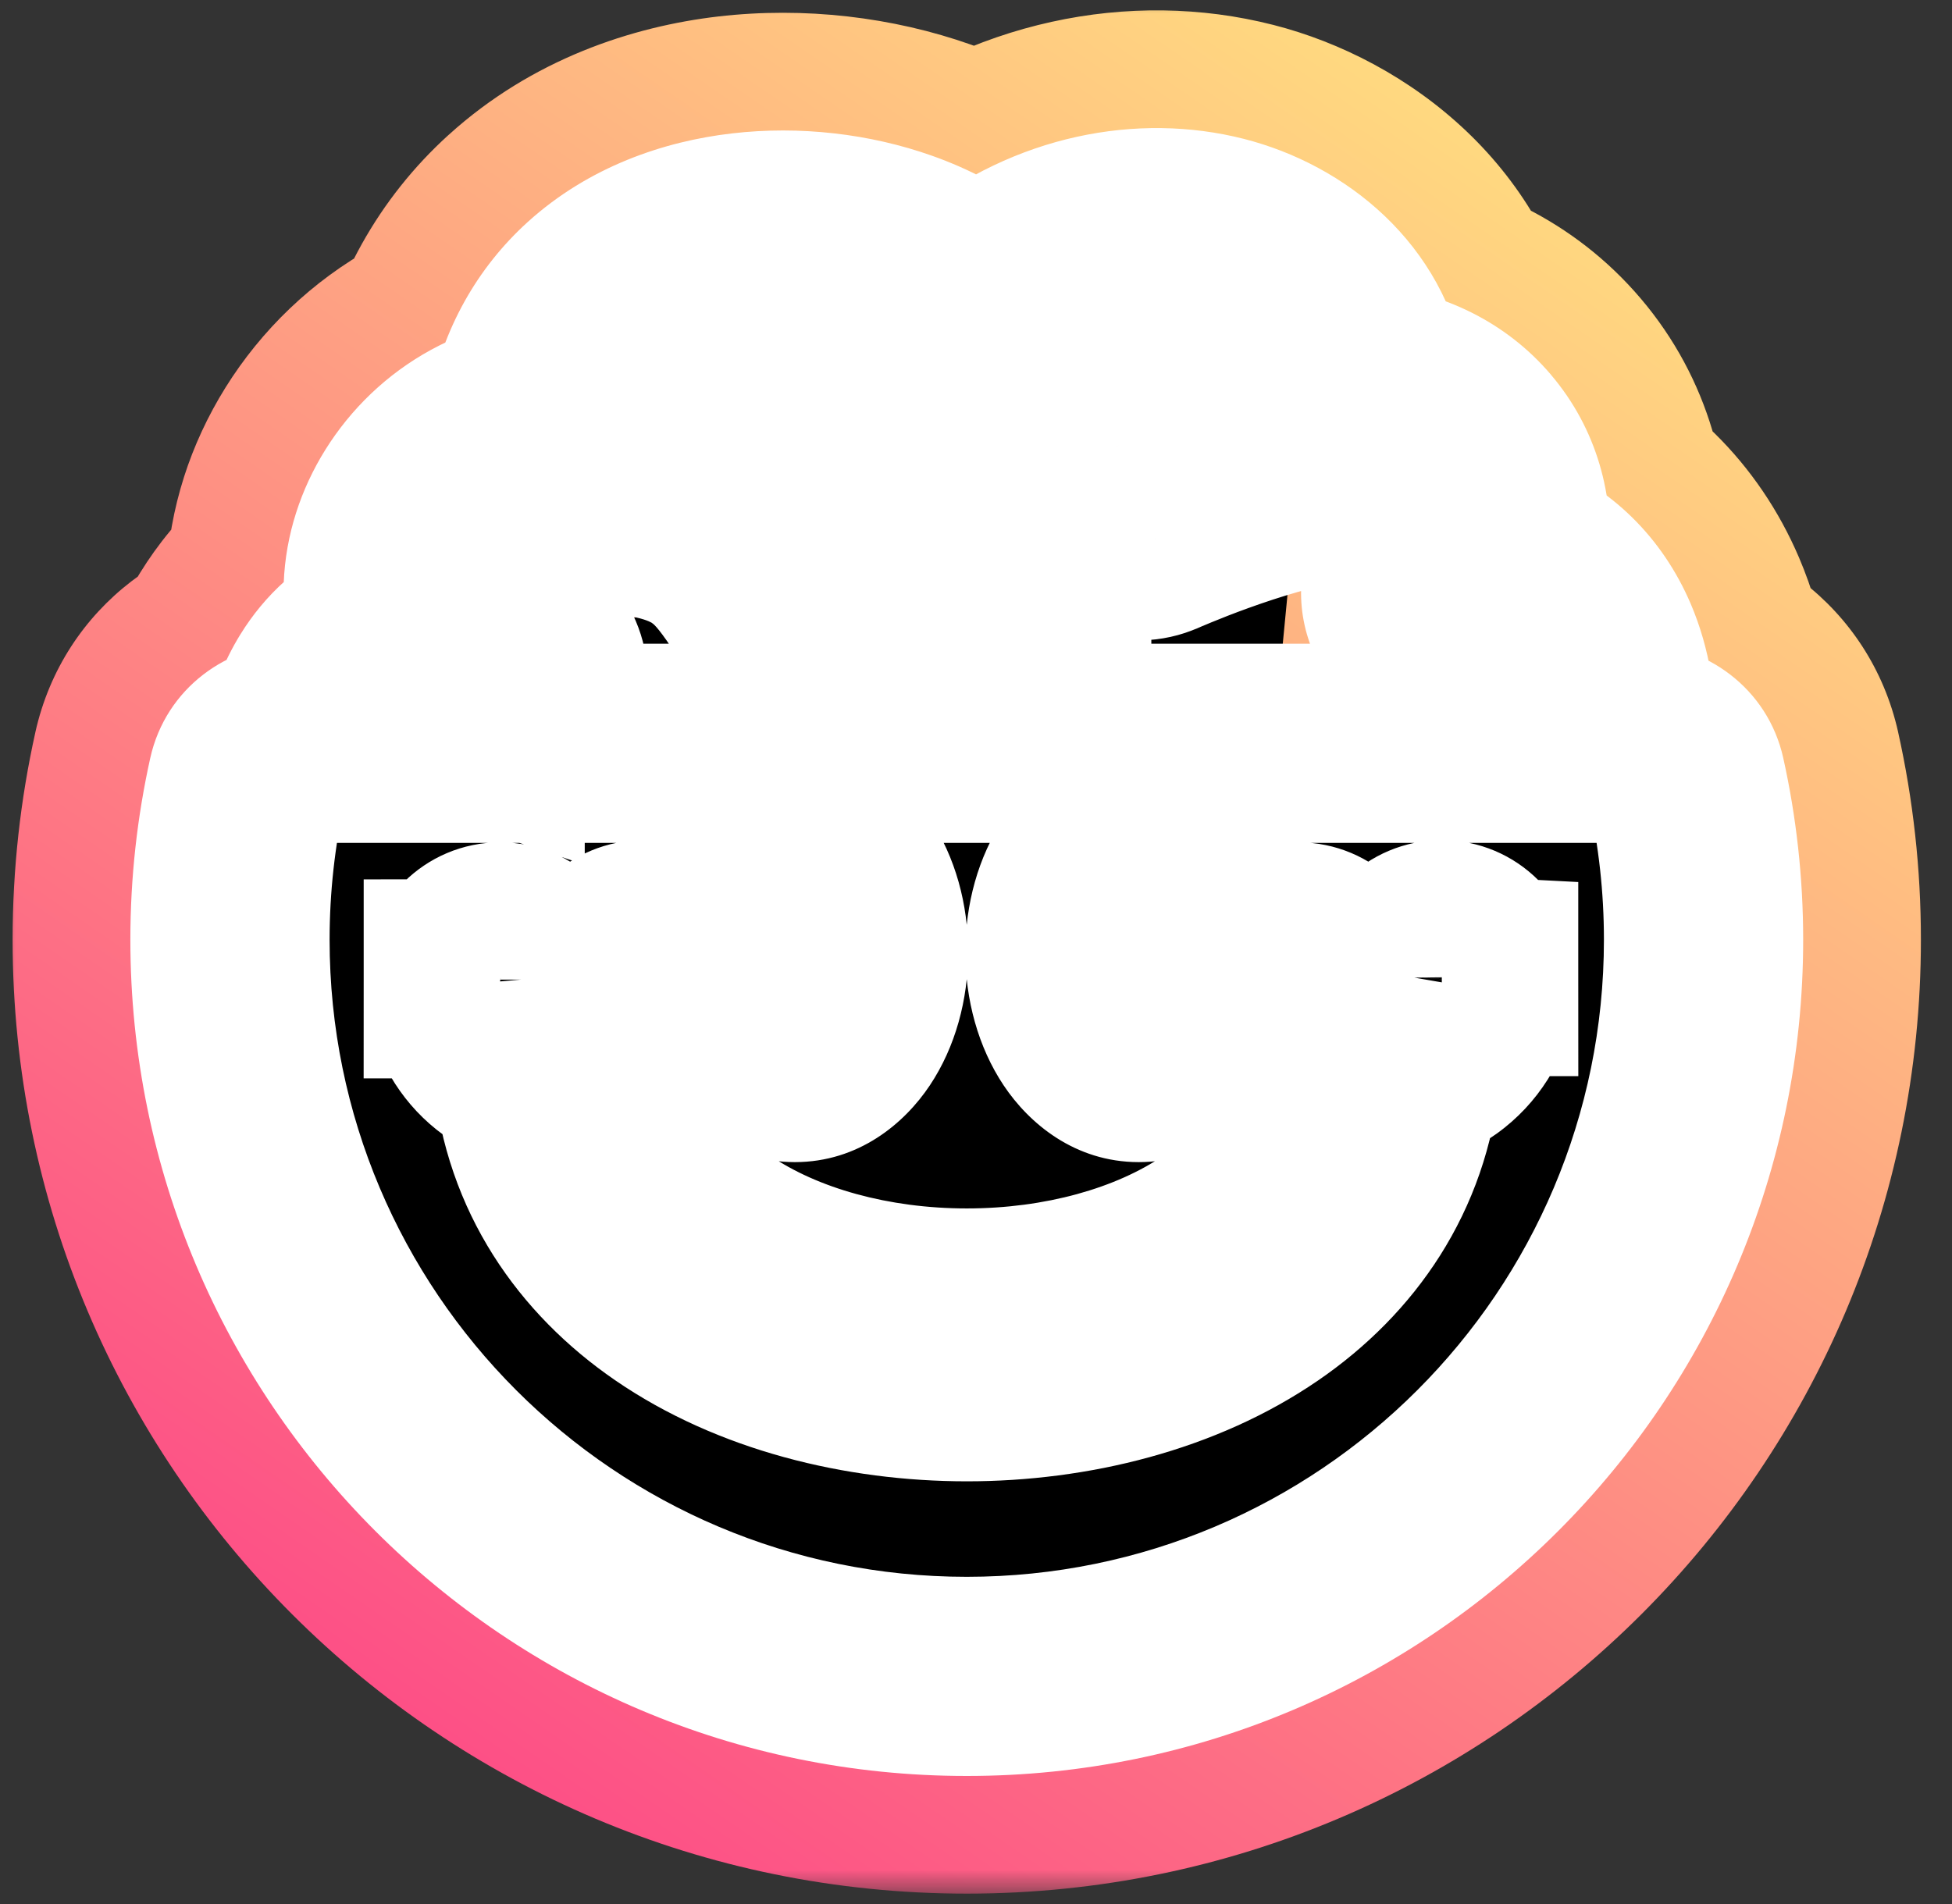 <svg width="41" height="40" viewBox="0 0 41 40" fill="none" xmlns="http://www.w3.org/2000/svg">
<rect x="0" y="0" width="41" height="40" fill="#333333" stroke="none"/>
<mask id="path-1-outside-1_592_68" maskUnits="userSpaceOnUse" x="-0.169" y="-0.217" width="41" height="40" fill="black">
<rect fill="white" x="-0.169" y="-0.217" width="41" height="40"/>
<path d="M20.524 6.148C22.116 4.877 24.019 4.54 25.613 4.946C27.137 5.334 28.453 6.458 28.732 8.077C29.622 8.176 30.422 8.566 30.983 9.227C31.55 9.894 31.798 10.747 31.71 11.652C32.54 11.97 33.206 12.612 33.588 13.507C33.853 14.126 33.971 14.837 33.945 15.614H34.438C34.902 15.614 35.313 15.924 35.414 16.377C35.654 17.46 35.782 18.586 35.782 19.741C35.782 28.288 28.853 35.217 20.306 35.217C11.759 35.217 4.831 28.288 4.831 19.741C4.831 18.586 4.958 17.46 5.199 16.377C5.299 15.924 5.709 15.615 6.173 15.614H6.35C6.456 15.195 6.608 14.788 6.831 14.427C7.132 13.939 7.566 13.522 8.161 13.28C7.986 12.656 8.025 12 8.213 11.409C8.592 10.222 9.612 9.137 11.064 8.806C11.271 7.733 11.774 6.864 12.49 6.215C13.373 5.414 14.505 5.01 15.614 4.881C16.724 4.752 17.878 4.89 18.877 5.243C19.465 5.452 20.04 5.751 20.524 6.148Z"/>
</mask>
<path d="M20.524 6.148C22.116 4.877 24.019 4.54 25.613 4.946C27.137 5.334 28.453 6.458 28.732 8.077C29.622 8.176 30.422 8.566 30.983 9.227C31.55 9.894 31.798 10.747 31.71 11.652C32.54 11.97 33.206 12.612 33.588 13.507C33.853 14.126 33.971 14.837 33.945 15.614H34.438C34.902 15.614 35.313 15.924 35.414 16.377C35.654 17.46 35.782 18.586 35.782 19.741C35.782 28.288 28.853 35.217 20.306 35.217C11.759 35.217 4.831 28.288 4.831 19.741C4.831 18.586 4.958 17.46 5.199 16.377C5.299 15.924 5.709 15.615 6.173 15.614H6.35C6.456 15.195 6.608 14.788 6.831 14.427C7.132 13.939 7.566 13.522 8.161 13.28C7.986 12.656 8.025 12 8.213 11.409C8.592 10.222 9.612 9.137 11.064 8.806C11.271 7.733 11.774 6.864 12.49 6.215C13.373 5.414 14.505 5.01 15.614 4.881C16.724 4.752 17.878 4.89 18.877 5.243C19.465 5.452 20.04 5.751 20.524 6.148Z" fill="black"/>
<path d="M20.524 6.148L17.629 9.678L20.485 12.02L23.372 9.715L20.524 6.148ZM25.613 4.946L26.74 0.522L26.739 0.522L25.613 4.946ZM28.732 8.077L24.233 8.853L24.816 12.235L28.228 12.615L28.732 8.077ZM30.983 9.227L34.462 6.271L34.461 6.27L30.983 9.227ZM31.71 11.652L27.166 11.213L26.833 14.669L30.075 15.914L31.71 11.652ZM33.588 13.507L37.787 11.714L37.787 11.714L33.588 13.507ZM33.945 15.614L29.382 15.461L29.224 20.18H33.945V15.614ZM35.414 16.377L39.87 15.388L39.87 15.386L35.414 16.377ZM35.782 19.741L40.347 19.741L40.347 19.741L35.782 19.741ZM20.306 35.217L20.306 39.782H20.306L20.306 35.217ZM4.831 19.741L0.265 19.741V19.741L4.831 19.741ZM5.199 16.377L0.742 15.386L0.742 15.388L5.199 16.377ZM6.173 15.614V11.049L6.172 11.049L6.173 15.614ZM6.35 15.614V20.18H9.91L10.778 16.727L6.35 15.614ZM6.831 14.427L2.945 12.03L2.944 12.031L6.831 14.427ZM8.161 13.28L9.883 17.507L13.655 15.971L12.557 12.049L8.161 13.28ZM8.213 11.409L3.864 10.023L3.864 10.024L8.213 11.409ZM11.064 8.806L12.08 13.257L14.983 12.594L15.547 9.67L11.064 8.806ZM12.49 6.215L9.423 2.834L9.422 2.834L12.49 6.215ZM15.614 4.881L15.087 0.346L15.087 0.346L15.614 4.881ZM18.877 5.243L20.4 0.94L20.4 0.94L18.877 5.243ZM20.524 6.148L23.372 9.715C23.871 9.317 24.308 9.324 24.486 9.37L25.613 4.946L26.739 0.522C23.73 -0.245 20.362 0.436 17.676 2.58L20.524 6.148ZM25.613 4.946L24.485 9.369C24.551 9.386 24.541 9.404 24.479 9.344C24.443 9.309 24.39 9.249 24.34 9.158C24.289 9.064 24.251 8.958 24.233 8.853L28.732 8.077L33.231 7.302C32.575 3.498 29.568 1.243 26.74 0.522L25.613 4.946ZM28.732 8.077L28.228 12.615C28.102 12.601 27.784 12.512 27.505 12.184L30.983 9.227L34.461 6.27C33.059 4.62 31.142 3.752 29.236 3.54L28.732 8.077ZM30.983 9.227L27.504 12.183C27.372 12.028 27.273 11.843 27.216 11.652C27.161 11.465 27.157 11.311 27.166 11.213L31.71 11.652L36.255 12.09C36.451 10.056 35.891 7.952 34.462 6.271L30.983 9.227ZM31.71 11.652L30.075 15.914C29.906 15.849 29.748 15.747 29.619 15.621C29.491 15.495 29.422 15.375 29.39 15.3L33.588 13.507L37.787 11.714C36.944 9.74 35.386 8.172 33.346 7.39L31.71 11.652ZM33.588 13.507L29.39 15.3C29.349 15.205 29.39 15.234 29.382 15.461L33.945 15.614L38.508 15.768C38.552 14.44 38.356 13.047 37.787 11.714L33.588 13.507ZM33.945 15.614V20.18H34.438V15.614V11.049H33.945V15.614ZM34.438 15.614V20.18C32.901 20.18 31.35 19.136 30.957 17.368L35.414 16.377L39.87 15.386C39.275 12.713 36.903 11.049 34.438 11.049V15.614ZM35.414 16.377L30.957 17.366C31.126 18.129 31.216 18.924 31.216 19.742L35.782 19.741L40.347 19.741C40.347 18.249 40.182 16.791 39.87 15.388L35.414 16.377ZM35.782 19.741L31.216 19.741C31.216 25.767 26.331 30.652 20.306 30.652L20.306 35.217L20.306 39.782C31.374 39.782 40.347 30.809 40.347 19.741L35.782 19.741ZM20.306 35.217L20.306 30.652C14.281 30.652 9.396 25.767 9.396 19.741L4.831 19.741L0.265 19.741C0.265 30.809 9.238 39.782 20.306 39.782L20.306 35.217ZM4.831 19.741L9.396 19.742C9.396 18.924 9.486 18.129 9.655 17.367L5.199 16.377L0.742 15.388C0.43 16.791 0.265 18.249 0.265 19.741L4.831 19.741ZM5.199 16.377L9.655 17.368C9.263 19.132 7.715 20.179 6.174 20.18L6.173 15.614L6.172 11.049C3.704 11.05 1.336 12.717 0.742 15.386L5.199 16.377ZM6.173 15.614V20.18H6.35V15.614V11.049H6.173V15.614ZM6.35 15.614L10.778 16.727C10.789 16.681 10.795 16.669 10.79 16.683C10.784 16.698 10.762 16.748 10.717 16.823L6.831 14.427L2.944 12.031C2.413 12.894 2.108 13.766 1.923 14.502L6.35 15.614ZM6.831 14.427L10.716 16.824C10.588 17.031 10.317 17.331 9.883 17.507L8.161 13.28L6.438 9.052C4.816 9.713 3.675 10.847 2.945 12.03L6.831 14.427ZM8.161 13.28L12.557 12.049C12.653 12.394 12.608 12.653 12.563 12.795L8.213 11.409L3.864 10.024C3.442 11.347 3.319 12.918 3.765 14.511L8.161 13.28ZM8.213 11.409L12.563 12.796C12.518 12.936 12.454 13.027 12.385 13.092C12.305 13.168 12.196 13.23 12.08 13.257L11.064 8.806L10.048 4.355C6.899 5.074 4.694 7.419 3.864 10.023L8.213 11.409ZM11.064 8.806L15.547 9.67C15.555 9.628 15.563 9.602 15.568 9.589C15.572 9.576 15.575 9.572 15.573 9.575C15.572 9.578 15.569 9.583 15.564 9.588C15.56 9.594 15.557 9.597 15.557 9.596L12.49 6.215L9.422 2.834C7.958 4.162 6.971 5.921 6.581 7.942L11.064 8.806ZM12.49 6.215L15.557 9.597C15.559 9.595 15.594 9.563 15.693 9.523C15.796 9.48 15.947 9.438 16.141 9.416L15.614 4.881L15.087 0.346C13.29 0.555 11.182 1.238 9.423 2.834L12.49 6.215ZM15.614 4.881L16.14 9.416C16.556 9.368 17.009 9.425 17.353 9.547L18.877 5.243L20.4 0.94C18.748 0.355 16.892 0.137 15.087 0.346L15.614 4.881ZM18.877 5.243L17.353 9.547C17.442 9.579 17.514 9.611 17.566 9.639C17.618 9.668 17.636 9.684 17.629 9.678L20.524 6.148L23.419 2.618C22.448 1.821 21.381 1.287 20.4 0.94L18.877 5.243Z" fill="url(#paint0_linear_592_68)" mask="url(#path-1-outside-1_592_68)"/>
<mask id="path-3-outside-2_592_68" maskUnits="userSpaceOnUse" x="1.831" y="1.783" width="37" height="36" fill="black">
<rect fill="white" x="1.831" y="1.783" width="37" height="36"/>
<path d="M19.533 15.615C19.61 15.208 19.742 14.824 19.862 14.475C20.017 13.958 20.046 13.625 20.017 13.327C19.985 13.008 19.881 12.654 19.659 12.081C19.322 11.236 19.137 10.5 19.119 9.718C19.105 9.106 19.195 8.508 19.344 7.86C19.089 7.613 18.703 7.371 18.187 7.189C17.484 6.94 16.647 6.838 15.851 6.931C15.054 7.023 14.362 7.302 13.876 7.743C13.598 7.995 13.364 8.323 13.21 8.752C14.385 8.862 15.278 9.147 16.003 9.632C16.933 10.254 17.465 11.141 17.951 11.899C18.258 12.379 18.118 13.017 17.638 13.324C17.188 13.612 16.599 13.507 16.274 13.098L16.213 13.012L15.841 12.44C15.501 11.931 15.234 11.6 14.857 11.348C14.38 11.029 13.601 10.764 11.994 10.764C11.033 10.764 10.387 11.38 10.178 12.036C10.074 12.363 10.098 12.642 10.181 12.83C10.254 12.993 10.407 13.174 10.771 13.281C11.317 13.442 11.63 14.015 11.47 14.562C11.31 15.108 10.737 15.421 10.191 15.262L10.19 15.261V15.262C10.188 15.261 10.187 15.26 10.185 15.26C9.567 15.08 9.205 15.106 9.007 15.165C8.835 15.217 8.704 15.318 8.585 15.51C8.565 15.543 8.546 15.579 8.527 15.615H19.533ZM30.284 19.742C29.859 19.743 29.514 20.085 29.51 20.509C29.51 20.507 29.51 20.505 29.51 20.504L29.502 20.555C29.49 20.609 29.468 20.676 29.429 20.737C29.382 20.813 29.239 21.009 28.688 21.009C28.255 21.009 28.154 20.85 28.116 20.784C28.082 20.727 28.062 20.66 28.051 20.606L28.044 20.555C28.039 20.131 27.694 19.788 27.269 19.788C26.842 19.789 26.496 20.136 26.496 20.563H27.269L26.496 20.564V20.58C26.496 20.587 26.496 20.597 26.497 20.607C26.497 20.626 26.499 20.651 26.502 20.679C26.506 20.736 26.515 20.812 26.532 20.901C26.565 21.074 26.634 21.315 26.778 21.562C26.996 21.936 27.353 22.266 27.875 22.436C27.689 23.979 26.853 25.159 25.628 25.999C24.214 26.97 22.281 27.48 20.306 27.48C18.331 27.479 16.398 26.968 14.983 25.997C13.763 25.16 12.927 23.985 12.738 22.451C13.322 22.29 13.725 21.957 13.974 21.562C14.135 21.307 14.213 21.056 14.252 20.873C14.271 20.781 14.281 20.7 14.287 20.64C14.289 20.61 14.291 20.583 14.291 20.563C14.292 20.553 14.292 20.543 14.293 20.535V20.516C14.292 20.089 13.946 19.742 13.519 19.742C13.098 19.743 12.756 20.079 12.746 20.497C12.745 20.498 12.745 20.5 12.745 20.501C12.744 20.51 12.742 20.53 12.737 20.555C12.725 20.609 12.703 20.676 12.665 20.737C12.617 20.812 12.474 21.009 11.923 21.009C11.49 21.009 11.389 20.85 11.351 20.784C11.318 20.727 11.297 20.66 11.287 20.606C11.282 20.58 11.279 20.561 11.278 20.551V20.555C11.274 20.131 10.929 19.788 10.504 19.788C10.077 19.788 9.731 20.136 9.731 20.563H10.504L9.731 20.564V20.58C9.731 20.587 9.732 20.597 9.732 20.607C9.733 20.626 9.734 20.651 9.736 20.679C9.741 20.736 9.75 20.812 9.767 20.901C9.801 21.074 9.87 21.315 10.013 21.562C10.241 21.954 10.622 22.296 11.184 22.457C11.386 24.569 12.521 26.184 14.107 27.273C15.835 28.458 18.092 29.027 20.305 29.027C22.518 29.028 24.776 28.46 26.503 27.274C28.086 26.188 29.219 24.578 29.424 22.472C30.051 22.32 30.478 21.975 30.739 21.562C30.899 21.307 30.978 21.056 31.016 20.873C31.035 20.781 31.046 20.7 31.051 20.64C31.054 20.61 31.055 20.583 31.056 20.563C31.057 20.553 31.057 20.543 31.057 20.535V20.517C31.049 20.516 30.972 20.516 30.284 20.516H31.057C31.057 20.089 30.711 19.742 30.284 19.742ZM16.695 17.679C15.841 17.679 15.148 18.718 15.148 20C15.148 21.282 15.841 22.321 16.695 22.321C17.549 22.321 18.242 21.282 18.243 20C18.243 18.718 17.549 17.679 16.695 17.679ZM23.916 17.679C23.062 17.679 22.369 18.718 22.369 20C22.369 21.282 23.062 22.321 23.916 22.321C24.771 22.321 25.464 21.282 25.464 20C25.464 18.718 24.771 17.679 23.916 17.679ZM31.877 15.615C31.905 15.064 31.824 14.632 31.69 14.318C31.452 13.76 31.025 13.487 30.452 13.487C30.107 13.487 29.785 13.315 29.593 13.028C29.402 12.742 29.367 12.379 29.498 12.061C29.8 11.334 29.646 10.841 29.41 10.563C29.158 10.267 28.651 10.023 27.893 10.146C27.113 10.272 26.229 10.547 25.517 10.804C25.167 10.93 24.868 11.049 24.658 11.135C24.553 11.178 24.471 11.213 24.416 11.236C24.388 11.248 24.367 11.257 24.354 11.263C24.348 11.266 24.342 11.268 24.339 11.27C24.338 11.27 24.337 11.27 24.336 11.271C23.816 11.502 23.206 11.268 22.974 10.748C22.743 10.228 22.977 9.618 23.498 9.386L23.498 9.385L23.5 9.384C23.502 9.383 23.504 9.383 23.506 9.382C23.511 9.38 23.518 9.376 23.527 9.372C23.544 9.364 23.57 9.354 23.602 9.34C23.666 9.312 23.76 9.273 23.875 9.226C24.107 9.131 24.434 9.002 24.817 8.863C25.34 8.675 25.99 8.462 26.662 8.296C26.489 7.656 25.942 7.158 25.103 6.944C24.035 6.672 22.594 6.933 21.402 8.129C21.242 8.783 21.172 9.245 21.182 9.67C21.192 10.076 21.273 10.5 21.479 11.066L21.576 11.318L21.579 11.326C21.815 11.934 22.01 12.508 22.071 13.124C22.134 13.762 22.048 14.375 21.836 15.077C21.833 15.089 21.829 15.101 21.825 15.112C21.757 15.311 21.703 15.475 21.66 15.615H31.877ZM34.438 15.615C34.902 15.615 35.313 15.925 35.414 16.378C35.654 17.461 35.782 18.587 35.782 19.742C35.781 28.289 28.853 35.218 20.306 35.218C11.76 35.218 4.831 28.289 4.831 19.742C4.831 18.587 4.958 17.461 5.199 16.378C5.299 15.925 5.709 15.615 6.173 15.615H6.348C6.454 15.195 6.607 14.788 6.83 14.427C7.131 13.939 7.565 13.521 8.16 13.279C7.985 12.656 8.024 12 8.212 11.409C8.591 10.222 9.611 9.137 11.063 8.806C11.27 7.733 11.773 6.864 12.489 6.215C13.371 5.414 14.504 5.01 15.613 4.881C16.723 4.752 17.877 4.89 18.875 5.243C19.464 5.452 20.039 5.751 20.523 6.148C22.115 4.876 24.018 4.54 25.612 4.945C27.137 5.334 28.452 6.458 28.731 8.077C29.621 8.176 30.42 8.566 30.982 9.227C31.549 9.894 31.797 10.747 31.709 11.652C32.539 11.97 33.205 12.612 33.587 13.507C33.852 14.126 33.97 14.837 33.944 15.615H34.438Z"/>
</mask>
<path d="M19.533 15.615C19.61 15.208 19.742 14.824 19.862 14.475C20.017 13.958 20.046 13.625 20.017 13.327C19.985 13.008 19.881 12.654 19.659 12.081C19.322 11.236 19.137 10.5 19.119 9.718C19.105 9.106 19.195 8.508 19.344 7.86C19.089 7.613 18.703 7.371 18.187 7.189C17.484 6.94 16.647 6.838 15.851 6.931C15.054 7.023 14.362 7.302 13.876 7.743C13.598 7.995 13.364 8.323 13.21 8.752C14.385 8.862 15.278 9.147 16.003 9.632C16.933 10.254 17.465 11.141 17.951 11.899C18.258 12.379 18.118 13.017 17.638 13.324C17.188 13.612 16.599 13.507 16.274 13.098L16.213 13.012L15.841 12.44C15.501 11.931 15.234 11.6 14.857 11.348C14.38 11.029 13.601 10.764 11.994 10.764C11.033 10.764 10.387 11.38 10.178 12.036C10.074 12.363 10.098 12.642 10.181 12.83C10.254 12.993 10.407 13.174 10.771 13.281C11.317 13.442 11.63 14.015 11.47 14.562C11.31 15.108 10.737 15.421 10.191 15.262L10.19 15.261V15.262C10.188 15.261 10.187 15.26 10.185 15.26C9.567 15.08 9.205 15.106 9.007 15.165C8.835 15.217 8.704 15.318 8.585 15.51C8.565 15.543 8.546 15.579 8.527 15.615H19.533ZM30.284 19.742C29.859 19.743 29.514 20.085 29.51 20.509C29.51 20.507 29.51 20.505 29.51 20.504L29.502 20.555C29.49 20.609 29.468 20.676 29.429 20.737C29.382 20.813 29.239 21.009 28.688 21.009C28.255 21.009 28.154 20.85 28.116 20.784C28.082 20.727 28.062 20.66 28.051 20.606L28.044 20.555C28.039 20.131 27.694 19.788 27.269 19.788C26.842 19.789 26.496 20.136 26.496 20.563H27.269L26.496 20.564V20.58C26.496 20.587 26.496 20.597 26.497 20.607C26.497 20.626 26.499 20.651 26.502 20.679C26.506 20.736 26.515 20.812 26.532 20.901C26.565 21.074 26.634 21.315 26.778 21.562C26.996 21.936 27.353 22.266 27.875 22.436C27.689 23.979 26.853 25.159 25.628 25.999C24.214 26.97 22.281 27.48 20.306 27.48C18.331 27.479 16.398 26.968 14.983 25.997C13.763 25.16 12.927 23.985 12.738 22.451C13.322 22.29 13.725 21.957 13.974 21.562C14.135 21.307 14.213 21.056 14.252 20.873C14.271 20.781 14.281 20.7 14.287 20.64C14.289 20.61 14.291 20.583 14.291 20.563C14.292 20.553 14.292 20.543 14.293 20.535V20.516C14.292 20.089 13.946 19.742 13.519 19.742C13.098 19.743 12.756 20.079 12.746 20.497C12.745 20.498 12.745 20.5 12.745 20.501C12.744 20.51 12.742 20.53 12.737 20.555C12.725 20.609 12.703 20.676 12.665 20.737C12.617 20.812 12.474 21.009 11.923 21.009C11.49 21.009 11.389 20.85 11.351 20.784C11.318 20.727 11.297 20.66 11.287 20.606C11.282 20.58 11.279 20.561 11.278 20.551V20.555C11.274 20.131 10.929 19.788 10.504 19.788C10.077 19.788 9.731 20.136 9.731 20.563H10.504L9.731 20.564V20.58C9.731 20.587 9.732 20.597 9.732 20.607C9.733 20.626 9.734 20.651 9.736 20.679C9.741 20.736 9.75 20.812 9.767 20.901C9.801 21.074 9.87 21.315 10.013 21.562C10.241 21.954 10.622 22.296 11.184 22.457C11.386 24.569 12.521 26.184 14.107 27.273C15.835 28.458 18.092 29.027 20.305 29.027C22.518 29.028 24.776 28.46 26.503 27.274C28.086 26.188 29.219 24.578 29.424 22.472C30.051 22.32 30.478 21.975 30.739 21.562C30.899 21.307 30.978 21.056 31.016 20.873C31.035 20.781 31.046 20.7 31.051 20.64C31.054 20.61 31.055 20.583 31.056 20.563C31.057 20.553 31.057 20.543 31.057 20.535V20.517C31.049 20.516 30.972 20.516 30.284 20.516H31.057C31.057 20.089 30.711 19.742 30.284 19.742ZM16.695 17.679C15.841 17.679 15.148 18.718 15.148 20C15.148 21.282 15.841 22.321 16.695 22.321C17.549 22.321 18.242 21.282 18.243 20C18.243 18.718 17.549 17.679 16.695 17.679ZM23.916 17.679C23.062 17.679 22.369 18.718 22.369 20C22.369 21.282 23.062 22.321 23.916 22.321C24.771 22.321 25.464 21.282 25.464 20C25.464 18.718 24.771 17.679 23.916 17.679ZM31.877 15.615C31.905 15.064 31.824 14.632 31.69 14.318C31.452 13.76 31.025 13.487 30.452 13.487C30.107 13.487 29.785 13.315 29.593 13.028C29.402 12.742 29.367 12.379 29.498 12.061C29.8 11.334 29.646 10.841 29.41 10.563C29.158 10.267 28.651 10.023 27.893 10.146C27.113 10.272 26.229 10.547 25.517 10.804C25.167 10.93 24.868 11.049 24.658 11.135C24.553 11.178 24.471 11.213 24.416 11.236C24.388 11.248 24.367 11.257 24.354 11.263C24.348 11.266 24.342 11.268 24.339 11.27C24.338 11.27 24.337 11.27 24.336 11.271C23.816 11.502 23.206 11.268 22.974 10.748C22.743 10.228 22.977 9.618 23.498 9.386L23.498 9.385L23.5 9.384C23.502 9.383 23.504 9.383 23.506 9.382C23.511 9.38 23.518 9.376 23.527 9.372C23.544 9.364 23.57 9.354 23.602 9.34C23.666 9.312 23.76 9.273 23.875 9.226C24.107 9.131 24.434 9.002 24.817 8.863C25.34 8.675 25.99 8.462 26.662 8.296C26.489 7.656 25.942 7.158 25.103 6.944C24.035 6.672 22.594 6.933 21.402 8.129C21.242 8.783 21.172 9.245 21.182 9.67C21.192 10.076 21.273 10.5 21.479 11.066L21.576 11.318L21.579 11.326C21.815 11.934 22.01 12.508 22.071 13.124C22.134 13.762 22.048 14.375 21.836 15.077C21.833 15.089 21.829 15.101 21.825 15.112C21.757 15.311 21.703 15.475 21.66 15.615H31.877ZM34.438 15.615C34.902 15.615 35.313 15.925 35.414 16.378C35.654 17.461 35.782 18.587 35.782 19.742C35.781 28.289 28.853 35.218 20.306 35.218C11.76 35.218 4.831 28.289 4.831 19.742C4.831 18.587 4.958 17.461 5.199 16.378C5.299 15.925 5.709 15.615 6.173 15.615H6.348C6.454 15.195 6.607 14.788 6.83 14.427C7.131 13.939 7.565 13.521 8.16 13.279C7.985 12.656 8.024 12 8.212 11.409C8.591 10.222 9.611 9.137 11.063 8.806C11.27 7.733 11.773 6.864 12.489 6.215C13.371 5.414 14.504 5.01 15.613 4.881C16.723 4.752 17.877 4.89 18.875 5.243C19.464 5.452 20.039 5.751 20.523 6.148C22.115 4.876 24.018 4.54 25.612 4.945C27.137 5.334 28.452 6.458 28.731 8.077C29.621 8.176 30.42 8.566 30.982 9.227C31.549 9.894 31.797 10.747 31.709 11.652C32.539 11.97 33.205 12.612 33.587 13.507C33.852 14.126 33.97 14.837 33.944 15.615H34.438Z" fill="black"/>
<path d="M19.533 15.615V17.708H21.265L21.588 16.006L19.533 15.615ZM19.862 14.475L21.841 15.152L21.854 15.115L21.866 15.077L19.862 14.475ZM20.017 13.327L22.099 13.122L22.099 13.121L20.017 13.327ZM19.659 12.081L21.61 11.325L21.606 11.316L21.602 11.306L19.659 12.081ZM19.119 9.718L17.027 9.766L17.027 9.766L19.119 9.718ZM19.344 7.86L21.384 8.329L21.648 7.179L20.8 6.358L19.344 7.86ZM18.187 7.189L18.885 5.216L18.885 5.216L18.187 7.189ZM15.851 6.931L15.61 4.852L15.609 4.852L15.851 6.931ZM13.876 7.743L12.47 6.193L12.469 6.194L13.876 7.743ZM13.21 8.752L11.24 8.048L10.334 10.585L13.016 10.835L13.21 8.752ZM16.003 9.632L17.167 7.893L17.166 7.893L16.003 9.632ZM17.951 11.899L19.713 10.772L19.713 10.771L17.951 11.899ZM17.638 13.324L18.765 15.087L18.767 15.086L17.638 13.324ZM16.274 13.098L14.563 14.303L14.598 14.351L14.634 14.398L16.274 13.098ZM16.213 13.012L14.459 14.152L14.48 14.185L14.503 14.217L16.213 13.012ZM15.841 12.44L17.596 11.299L17.588 11.288L17.581 11.277L15.841 12.44ZM14.857 11.348L16.021 9.609L16.02 9.608L14.857 11.348ZM11.994 10.764L11.994 8.671H11.993L11.994 10.764ZM10.178 12.036L8.185 11.401L8.184 11.402L10.178 12.036ZM10.181 12.83L8.268 13.678L8.269 13.68L10.181 12.83ZM10.771 13.281L11.361 11.274L11.361 11.274L10.771 13.281ZM11.47 14.562L13.478 15.151L13.478 15.15L11.47 14.562ZM10.191 15.262L8.711 16.741L9.09 17.12L9.604 17.27L10.191 15.262ZM10.19 15.261L11.669 13.781L8.098 10.209V15.261H10.19ZM10.19 15.262L9.527 17.247L12.282 18.166V15.262H10.19ZM10.185 15.26L10.811 13.263L10.79 13.257L10.77 13.251L10.185 15.26ZM9.007 15.165L8.407 13.161L8.405 13.161L9.007 15.165ZM8.585 15.51L6.805 14.411L6.804 14.412L8.585 15.51ZM8.527 15.615L6.661 14.668L5.118 17.708H8.527V15.615ZM30.284 19.742L30.284 17.65L30.282 17.65L30.284 19.742ZM29.51 20.509L27.418 20.495L31.603 20.528L29.51 20.509ZM29.51 20.504L31.602 20.524L27.448 20.147L29.51 20.504ZM29.502 20.555L31.549 20.986L31.557 20.949L31.563 20.912L29.502 20.555ZM29.429 20.737L31.198 21.855L31.2 21.852L29.429 20.737ZM28.688 21.009L28.687 23.101H28.688L28.688 21.009ZM28.116 20.784L26.305 21.833L26.307 21.837L28.116 20.784ZM28.051 20.606L25.983 20.924L25.989 20.965L25.997 21.005L28.051 20.606ZM28.044 20.555L25.951 20.576L25.953 20.725L25.975 20.873L28.044 20.555ZM27.269 19.788L27.269 17.696L27.267 17.696L27.269 19.788ZM26.496 20.563L24.403 20.562L24.402 22.655H26.496V20.563ZM27.269 20.563L27.272 22.655L27.269 18.47V20.563ZM26.496 20.564L26.493 18.471L24.403 18.474V20.564H26.496ZM26.496 20.58H24.403V20.602L24.404 20.623L26.496 20.58ZM26.497 20.607L24.406 20.688L24.406 20.69L26.497 20.607ZM26.502 20.679L24.416 20.852L24.416 20.852L26.502 20.679ZM26.532 20.901L24.477 21.298L24.478 21.299L26.532 20.901ZM26.778 21.562L24.968 22.613L24.969 22.614L26.778 21.562ZM27.875 22.436L29.952 22.685L30.157 20.977L28.521 20.446L27.875 22.436ZM25.628 25.999L26.812 27.724L26.812 27.724L25.628 25.999ZM20.306 27.48L20.306 29.572H20.306L20.306 27.48ZM14.983 25.997L13.799 27.722L13.799 27.722L14.983 25.997ZM12.738 22.451L12.181 20.434L10.44 20.915L10.661 22.707L12.738 22.451ZM13.974 21.562L15.744 22.677L15.745 22.677L13.974 21.562ZM14.252 20.873L16.299 21.304L16.299 21.303L14.252 20.873ZM14.287 20.64L16.37 20.828L16.371 20.827L14.287 20.64ZM14.291 20.563L16.382 20.651L16.382 20.65L14.291 20.563ZM14.293 20.535L16.384 20.58L16.385 20.558V20.535H14.293ZM14.293 20.516H16.385L16.385 20.515L14.293 20.516ZM13.519 19.742L13.52 17.65L13.518 17.65L13.519 19.742ZM12.746 20.497L14.724 21.177L14.83 20.871L14.837 20.547L12.746 20.497ZM12.745 20.501L10.663 20.289L10.662 20.301L10.661 20.312L12.745 20.501ZM12.737 20.555L14.784 20.986L14.785 20.984L12.737 20.555ZM12.665 20.737L14.434 21.854L14.435 21.852L12.665 20.737ZM11.923 21.009L11.923 23.101H11.924L11.923 21.009ZM11.351 20.784L9.541 21.833L9.543 21.837L11.351 20.784ZM11.287 20.606L9.232 21.002L9.233 21.005L11.287 20.606ZM11.278 20.551L13.362 20.368L9.185 20.551H11.278ZM11.278 20.555L9.186 20.576L13.37 20.555H11.278ZM10.504 19.788V17.696L10.503 17.696L10.504 19.788ZM9.731 20.563L7.639 20.562L7.638 22.655H9.731V20.563ZM10.504 20.563L10.507 22.655L10.504 18.47V20.563ZM9.731 20.564L9.728 18.471L7.639 18.474V20.564H9.731ZM9.731 20.58H7.639V20.602L7.639 20.623L9.731 20.58ZM9.732 20.607L11.823 20.525L11.823 20.525L9.732 20.607ZM9.736 20.679L7.651 20.851L7.651 20.852L9.736 20.679ZM9.767 20.901L7.713 21.298L7.713 21.299L9.767 20.901ZM10.013 21.562L8.204 22.613L8.205 22.614L10.013 21.562ZM11.184 22.457L13.267 22.258L13.131 20.84L11.762 20.446L11.184 22.457ZM14.107 27.273L12.923 28.998L12.923 28.998L14.107 27.273ZM20.305 29.027L20.305 31.12H20.305L20.305 29.027ZM26.503 27.274L27.687 29L27.687 29L26.503 27.274ZM29.424 22.472L28.931 20.438L27.486 20.789L27.342 22.268L29.424 22.472ZM30.739 21.562L32.509 22.677L32.509 22.677L30.739 21.562ZM31.016 20.873L33.064 21.304L33.064 21.303L31.016 20.873ZM31.051 20.64L33.135 20.828L33.135 20.827L31.051 20.64ZM31.056 20.563L33.147 20.651L33.147 20.65L31.056 20.563ZM31.057 20.535L33.149 20.58L33.15 20.558V20.535H31.057ZM31.057 20.517H33.15V18.53L31.166 18.427L31.057 20.517ZM31.057 20.516V22.608H33.151L33.15 20.515L31.057 20.516ZM16.695 17.679V15.586L16.694 15.586L16.695 17.679ZM15.148 20L13.056 20L13.056 20L15.148 20ZM16.695 22.321L16.694 24.414H16.695V22.321ZM18.243 20L20.335 20L20.335 20L18.243 20ZM23.916 17.679V15.586H23.916L23.916 17.679ZM22.369 20L20.276 20L20.276 20L22.369 20ZM23.916 22.321L23.916 24.414H23.916V22.321ZM25.464 20L27.557 20V20L25.464 20ZM31.877 15.615V17.708H33.869L33.967 15.719L31.877 15.615ZM31.69 14.318L33.614 13.496L33.614 13.495L31.69 14.318ZM30.452 13.487L30.451 15.58H30.452L30.452 13.487ZM29.593 13.028L27.852 14.189L27.854 14.191L29.593 13.028ZM29.498 12.061L27.566 11.258L27.565 11.26L29.498 12.061ZM29.41 10.563L31.004 9.208L31.003 9.206L29.41 10.563ZM27.893 10.146L27.56 8.08L27.559 8.08L27.893 10.146ZM25.517 10.804L24.807 8.836L24.807 8.836L25.517 10.804ZM24.658 11.135L23.864 9.199L23.864 9.199L24.658 11.135ZM24.416 11.236L25.241 13.159L25.241 13.159L24.416 11.236ZM24.354 11.263L23.515 9.346L23.512 9.347L24.354 11.263ZM24.339 11.27L25.121 13.211L25.153 13.198L25.184 13.184L24.339 11.27ZM24.336 11.271L23.488 9.358L23.486 9.359L24.336 11.271ZM22.974 10.748L21.062 11.599L21.063 11.6L22.974 10.748ZM23.498 9.386L24.349 11.297L24.703 11.139L24.977 10.865L23.498 9.386ZM23.498 9.385L22.563 7.513L22.259 7.665L22.019 7.905L23.498 9.385ZM23.5 9.384L22.653 7.471L22.608 7.491L22.565 7.512L23.5 9.384ZM23.506 9.382L24.304 11.316L24.328 11.306L24.351 11.296L23.506 9.382ZM23.527 9.372L22.688 7.455L22.684 7.457L23.527 9.372ZM23.602 9.34L24.427 11.263L24.427 11.263L23.602 9.34ZM23.875 9.226L23.082 7.29L23.081 7.29L23.875 9.226ZM24.817 8.863L24.107 6.895L24.107 6.895L24.817 8.863ZM26.662 8.296L27.163 10.328L29.239 9.816L28.682 7.751L26.662 8.296ZM25.103 6.944L25.62 4.917L25.619 4.917L25.103 6.944ZM21.402 8.129L19.92 6.652L19.508 7.065L19.369 7.631L21.402 8.129ZM21.182 9.67L19.09 9.718L19.09 9.719L21.182 9.67ZM21.479 11.066L19.513 11.782L19.519 11.799L19.526 11.815L21.479 11.066ZM21.576 11.318L23.561 10.656L23.546 10.611L23.529 10.568L21.576 11.318ZM21.579 11.326L19.594 11.988L19.61 12.036L19.628 12.083L21.579 11.326ZM22.071 13.124L24.153 12.919L24.153 12.918L22.071 13.124ZM21.836 15.077L23.839 15.684L23.84 15.681L21.836 15.077ZM21.825 15.112L23.805 15.789L23.805 15.789L21.825 15.112ZM21.66 15.615L19.66 15L18.826 17.708H21.66V15.615ZM35.414 16.378L37.456 15.925L37.456 15.925L35.414 16.378ZM35.782 19.742L37.874 19.742V19.742L35.782 19.742ZM20.306 35.218L20.306 37.31H20.306L20.306 35.218ZM4.831 19.742L2.738 19.742V19.742L4.831 19.742ZM5.199 16.378L3.156 15.925L3.156 15.925L5.199 16.378ZM6.173 15.615V13.523H6.173L6.173 15.615ZM6.348 15.615V17.708H7.98L8.378 16.125L6.348 15.615ZM6.83 14.427L5.049 13.328L5.048 13.329L6.83 14.427ZM8.16 13.279L8.949 15.217L10.678 14.513L10.175 12.715L8.16 13.279ZM8.212 11.409L6.219 10.774L6.219 10.774L8.212 11.409ZM11.063 8.806L11.529 10.846L12.859 10.542L13.118 9.202L11.063 8.806ZM12.489 6.215L11.083 4.665L11.083 4.665L12.489 6.215ZM15.613 4.881L15.371 2.803L15.371 2.803L15.613 4.881ZM18.875 5.243L19.574 3.271L19.574 3.271L18.875 5.243ZM20.523 6.148L19.196 7.766L20.505 8.839L21.828 7.783L20.523 6.148ZM25.612 4.945L26.128 2.918L26.128 2.918L25.612 4.945ZM28.731 8.077L26.669 8.433L26.936 9.983L28.5 10.157L28.731 8.077ZM30.982 9.227L32.576 7.872L32.576 7.871L30.982 9.227ZM31.709 11.652L29.627 11.45L29.474 13.035L30.96 13.605L31.709 11.652ZM33.587 13.507L35.512 12.685L35.512 12.685L33.587 13.507ZM33.944 15.615L31.853 15.545L31.779 17.708H33.944V15.615ZM19.533 15.615L21.588 16.006C21.634 15.768 21.715 15.523 21.841 15.152L19.862 14.475L17.882 13.797C17.77 14.125 17.587 14.647 17.477 15.224L19.533 15.615ZM19.862 14.475L21.866 15.077C22.076 14.378 22.163 13.764 22.099 13.122L20.017 13.327L17.935 13.532C17.935 13.534 17.935 13.534 17.935 13.533C17.935 13.533 17.935 13.532 17.935 13.533C17.935 13.533 17.935 13.535 17.934 13.539C17.934 13.543 17.934 13.55 17.932 13.56C17.927 13.601 17.911 13.695 17.858 13.873L19.862 14.475ZM20.017 13.327L22.099 13.121C22.038 12.503 21.843 11.928 21.61 11.325L19.659 12.081L17.708 12.837C17.918 13.381 17.933 13.512 17.935 13.533L20.017 13.327ZM19.659 12.081L21.602 11.306C21.325 10.611 21.221 10.128 21.21 9.669L19.119 9.718L17.027 9.766C17.052 10.872 17.318 11.86 17.715 12.856L19.659 12.081ZM19.119 9.718L21.21 9.67C21.202 9.299 21.255 8.888 21.384 8.329L19.344 7.86L17.305 7.392C17.136 8.127 17.007 8.913 17.027 9.766L19.119 9.718ZM19.344 7.86L20.8 6.358C20.289 5.862 19.626 5.479 18.885 5.216L18.187 7.189L17.489 9.161C17.779 9.264 17.889 9.364 17.888 9.363L19.344 7.86ZM18.187 7.189L18.885 5.216C17.882 4.861 16.724 4.723 15.61 4.852L15.851 6.931L16.093 9.009C16.57 8.954 17.085 9.018 17.489 9.161L18.187 7.189ZM15.851 6.931L15.609 4.852C14.496 4.982 13.358 5.388 12.47 6.193L13.876 7.743L15.281 9.293C15.367 9.215 15.612 9.065 16.093 9.009L15.851 6.931ZM13.876 7.743L12.469 6.194C11.945 6.67 11.512 7.286 11.24 8.048L13.21 8.752L15.181 9.456C15.2 9.402 15.219 9.37 15.232 9.349C15.246 9.329 15.262 9.311 15.281 9.293L13.876 7.743ZM13.21 8.752L13.016 10.835C13.951 10.922 14.482 11.132 14.84 11.371L16.003 9.632L17.166 7.893C16.074 7.162 14.819 6.8 13.405 6.669L13.21 8.752ZM16.003 9.632L14.84 11.371C15.34 11.705 15.647 12.182 16.188 13.027L17.951 11.899L19.713 10.771C19.283 10.1 18.527 8.803 17.167 7.893L16.003 9.632ZM17.951 11.899L16.188 13.027C15.873 12.534 16.016 11.879 16.51 11.562L17.638 13.324L18.767 15.086C20.22 14.156 20.642 12.224 19.713 10.772L17.951 11.899ZM17.638 13.324L16.511 11.562C16.973 11.266 17.576 11.373 17.913 11.798L16.274 13.098L14.634 14.398C15.621 15.642 17.404 15.958 18.765 15.087L17.638 13.324ZM16.274 13.098L17.984 11.893L17.924 11.807L16.213 13.012L14.503 14.217L14.563 14.303L16.274 13.098ZM16.213 13.012L17.968 11.871L17.596 11.299L15.841 12.44L14.087 13.58L14.459 14.152L16.213 13.012ZM15.841 12.44L17.581 11.277C17.205 10.714 16.752 10.098 16.021 9.609L14.857 11.348L13.693 13.087C13.716 13.102 13.798 13.148 14.102 13.602L15.841 12.44ZM14.857 11.348L16.02 9.608C15.057 8.965 13.803 8.671 11.994 8.671L11.994 10.764L11.994 12.856C12.69 12.856 13.118 12.915 13.374 12.974C13.613 13.03 13.688 13.084 13.694 13.087L14.857 11.348ZM11.994 10.764L11.993 8.671C10.042 8.672 8.645 9.955 8.185 11.401L10.178 12.036L12.172 12.672C12.149 12.744 12.114 12.786 12.078 12.814C12.056 12.83 12.033 12.843 12.011 12.85C11.988 12.858 11.98 12.856 11.994 12.856L11.994 10.764ZM10.178 12.036L8.184 11.402C7.953 12.127 7.943 12.944 8.268 13.678L10.181 12.83L12.094 11.982C12.253 12.34 12.195 12.598 12.172 12.671L10.178 12.036ZM10.181 12.83L8.269 13.68C8.608 14.442 9.268 15.021 10.181 15.289L10.771 13.281L11.361 11.274C11.412 11.289 11.557 11.342 11.723 11.484C11.897 11.631 12.018 11.811 12.093 11.98L10.181 12.83ZM10.771 13.281L10.181 15.289C9.619 15.124 9.298 14.534 9.462 13.973L11.47 14.562L13.478 15.15C13.963 13.496 13.016 11.76 11.361 11.274L10.771 13.281ZM11.47 14.562L9.463 13.972C9.627 13.412 10.214 13.089 10.778 13.253L10.191 15.262L9.604 17.27C11.26 17.754 12.993 16.803 13.478 15.151L11.47 14.562ZM10.191 15.262L11.671 13.782L11.669 13.781L10.19 15.261L8.71 16.74L8.711 16.741L10.191 15.262ZM10.19 15.261H8.098V15.262H10.19H12.282V15.261H10.19ZM10.19 15.262L10.853 13.277C10.887 13.289 10.916 13.299 10.937 13.307C10.958 13.315 10.975 13.322 10.987 13.327C10.999 13.332 11.008 13.336 11.013 13.338C11.017 13.34 11.021 13.342 11.018 13.341C11.018 13.34 11.012 13.338 11.005 13.335C10.998 13.332 10.985 13.326 10.97 13.32C10.955 13.314 10.934 13.306 10.909 13.297C10.884 13.288 10.851 13.276 10.811 13.263L10.185 15.26L9.559 17.256C9.52 17.244 9.486 17.232 9.462 17.223C9.437 17.214 9.417 17.206 9.402 17.2C9.387 17.194 9.376 17.189 9.369 17.186C9.362 17.183 9.357 17.181 9.356 17.181C9.355 17.181 9.357 17.181 9.357 17.182C9.359 17.182 9.361 17.183 9.363 17.184C9.368 17.186 9.378 17.19 9.39 17.195C9.403 17.201 9.42 17.208 9.442 17.216C9.463 17.224 9.492 17.235 9.527 17.247L10.19 15.262ZM10.185 15.26L10.77 13.251C9.911 13.001 9.114 12.949 8.407 13.161L9.007 15.165L9.608 17.169C9.449 17.217 9.351 17.213 9.345 17.213C9.341 17.213 9.42 17.216 9.6 17.269L10.185 15.26ZM9.007 15.165L8.405 13.161C7.677 13.38 7.154 13.845 6.805 14.411L8.585 15.51L10.366 16.608C10.331 16.666 10.245 16.789 10.089 16.914C9.926 17.045 9.754 17.125 9.61 17.169L9.007 15.165ZM8.585 15.51L6.804 14.412C6.746 14.506 6.699 14.594 6.661 14.668L8.527 15.615L10.393 16.563C10.392 16.563 10.384 16.58 10.367 16.608L8.585 15.51ZM8.527 15.615V17.708H19.533V15.615V13.523H8.527V15.615ZM30.284 19.742L30.282 17.65C28.71 17.651 27.432 18.918 27.418 20.49L29.51 20.509L31.603 20.528C31.596 21.252 31.008 21.834 30.286 21.835L30.284 19.742ZM29.51 20.509L31.603 20.522C31.603 20.515 31.603 20.508 31.603 20.505C31.603 20.504 31.603 20.502 31.603 20.501C31.603 20.5 31.603 20.5 31.603 20.5C31.603 20.499 31.603 20.501 31.603 20.504C31.603 20.506 31.603 20.508 31.603 20.511C31.603 20.514 31.603 20.519 31.602 20.524L29.51 20.504L27.418 20.484C27.418 20.49 27.418 20.494 27.418 20.498C27.418 20.501 27.418 20.504 27.418 20.506C27.418 20.51 27.418 20.513 27.418 20.513C27.418 20.514 27.418 20.512 27.418 20.51C27.418 20.508 27.418 20.503 27.418 20.495L29.51 20.509ZM29.51 20.504L27.448 20.147L27.44 20.198L29.502 20.555L31.563 20.912L31.572 20.861L29.51 20.504ZM29.502 20.555L27.454 20.123C27.479 20.003 27.533 19.823 27.659 19.622L29.429 20.737L31.2 21.852C31.403 21.53 31.501 21.215 31.549 20.986L29.502 20.555ZM29.429 20.737L27.66 19.62C27.691 19.571 27.765 19.46 27.883 19.34C28.001 19.221 28.132 19.124 28.269 19.052C28.538 18.91 28.723 18.916 28.688 18.916L28.688 21.009L28.688 23.101C29.204 23.101 29.736 23.01 30.226 22.751C30.762 22.467 31.052 22.086 31.198 21.855L29.429 20.737ZM28.688 21.009L28.689 18.916C28.716 18.916 28.969 18.921 29.289 19.103C29.452 19.196 29.597 19.315 29.72 19.452C29.839 19.586 29.91 19.707 29.924 19.732L28.116 20.784L26.307 21.837C26.415 22.022 26.68 22.433 27.218 22.739C27.707 23.018 28.226 23.101 28.687 23.101L28.688 21.009ZM28.116 20.784L29.926 19.735C29.989 19.844 30.028 19.939 30.052 20.009C30.077 20.081 30.094 20.146 30.105 20.206L28.051 20.606L25.997 21.005C26.038 21.213 26.122 21.517 26.305 21.833L28.116 20.784ZM28.051 20.606L30.119 20.287L30.111 20.237L28.044 20.555L25.975 20.873L25.983 20.924L28.051 20.606ZM28.044 20.555L30.136 20.534C30.12 18.964 28.843 17.696 27.269 17.696L27.269 19.788L27.269 21.881C26.545 21.881 25.958 21.298 25.951 20.576L28.044 20.555ZM27.269 19.788L27.267 17.696C25.684 17.698 24.404 18.982 24.403 20.562L26.496 20.563L28.588 20.563C28.588 21.29 28 21.88 27.271 21.881L27.269 19.788ZM26.496 20.563V22.655H27.269V20.563V18.47H26.496V20.563ZM27.269 20.563L27.266 18.47L26.493 18.471L26.496 20.564L26.498 22.656L27.272 22.655L27.269 20.563ZM26.496 20.564H24.403V20.58H26.496H28.588V20.564H26.496ZM26.496 20.58L24.404 20.623C24.404 20.637 24.404 20.648 24.405 20.656C24.405 20.664 24.405 20.671 24.405 20.676C24.405 20.68 24.406 20.684 24.406 20.686C24.406 20.688 24.406 20.688 24.406 20.688L26.497 20.607L28.587 20.525C28.587 20.52 28.587 20.515 28.587 20.513C28.587 20.512 28.587 20.511 28.587 20.51C28.587 20.509 28.587 20.509 28.587 20.509C28.587 20.509 28.587 20.51 28.587 20.511C28.587 20.512 28.587 20.514 28.587 20.516C28.587 20.519 28.587 20.527 28.588 20.538L26.496 20.58ZM26.497 20.607L24.406 20.69C24.409 20.756 24.413 20.817 24.416 20.852L26.502 20.679L28.587 20.506C28.586 20.498 28.586 20.495 28.586 20.496C28.586 20.497 28.586 20.499 28.586 20.503C28.587 20.507 28.587 20.514 28.587 20.523L26.497 20.607ZM26.502 20.679L24.416 20.852C24.425 20.961 24.442 21.116 24.477 21.298L26.532 20.901L28.586 20.503C28.587 20.509 28.587 20.511 28.587 20.505L26.502 20.679ZM26.532 20.901L24.478 21.299C24.543 21.635 24.678 22.112 24.968 22.613L26.778 21.562L28.587 20.511C28.59 20.516 28.59 20.517 28.589 20.513C28.588 20.512 28.588 20.509 28.587 20.507C28.586 20.505 28.586 20.503 28.586 20.502L26.532 20.901ZM26.778 21.562L24.969 22.614C25.427 23.401 26.182 24.086 27.228 24.426L27.875 22.436L28.521 20.446C28.515 20.444 28.516 20.443 28.522 20.447C28.529 20.45 28.537 20.456 28.547 20.464C28.567 20.48 28.579 20.497 28.587 20.51L26.778 21.562ZM27.875 22.436L25.797 22.186C25.695 23.038 25.256 23.717 24.445 24.274L25.628 25.999L26.812 27.724C28.45 26.601 29.684 24.919 29.952 22.685L27.875 22.436ZM25.628 25.999L24.445 24.274C23.453 24.954 21.96 25.387 20.306 25.387L20.306 27.48L20.306 29.572C22.603 29.572 24.974 28.985 26.812 27.724L25.628 25.999ZM20.306 27.48L20.307 25.387C18.653 25.387 17.159 24.953 16.167 24.272L14.983 25.997L13.799 27.722C15.637 28.984 18.009 29.571 20.306 29.572L20.306 27.48ZM14.983 25.997L16.167 24.272C15.357 23.716 14.919 23.039 14.814 22.195L12.738 22.451L10.661 22.707C10.935 24.93 12.169 26.604 13.799 27.722L14.983 25.997ZM12.738 22.451L13.295 24.468C14.386 24.167 15.22 23.51 15.744 22.677L13.974 21.562L12.204 20.446C12.207 20.442 12.211 20.436 12.216 20.431C12.221 20.425 12.227 20.42 12.231 20.417C12.235 20.414 12.235 20.414 12.229 20.417C12.223 20.42 12.208 20.427 12.181 20.434L12.738 22.451ZM13.974 21.562L15.745 22.677C16.069 22.161 16.223 21.663 16.299 21.304L14.252 20.873L12.204 20.442C12.204 20.443 12.204 20.444 12.203 20.445C12.203 20.447 12.202 20.448 12.202 20.449C12.201 20.452 12.201 20.451 12.204 20.447L13.974 21.562ZM14.252 20.873L16.299 21.303C16.338 21.118 16.359 20.956 16.37 20.828L14.287 20.64L12.203 20.451C12.203 20.447 12.203 20.445 12.204 20.445C12.204 20.444 12.204 20.444 12.204 20.444L14.252 20.873ZM14.287 20.64L16.371 20.827C16.378 20.749 16.381 20.685 16.382 20.651L14.291 20.563L12.201 20.474C12.201 20.481 12.201 20.47 12.203 20.453L14.287 20.64ZM14.291 20.563L16.382 20.65C16.382 20.644 16.384 20.613 16.384 20.58L14.293 20.535L12.201 20.49C12.201 20.484 12.201 20.479 12.201 20.476C12.201 20.474 12.201 20.471 12.201 20.471C12.201 20.47 12.201 20.47 12.201 20.475L14.291 20.563ZM14.293 20.535H16.385V20.516H14.293H12.2V20.535H14.293ZM14.293 20.516L16.385 20.515C16.384 18.933 15.102 17.65 13.52 17.65L13.519 19.742L13.518 21.835C12.79 21.834 12.2 21.244 12.2 20.517L14.293 20.516ZM13.519 19.742L13.518 17.65C11.96 17.651 10.691 18.895 10.654 20.447L12.746 20.497L14.837 20.547C14.82 21.263 14.236 21.834 13.521 21.835L13.519 19.742ZM12.746 20.497L10.767 19.817C10.767 19.815 10.748 19.87 10.729 19.937C10.712 19.999 10.68 20.125 10.663 20.289L12.745 20.501L14.826 20.713C14.81 20.875 14.777 21 14.761 21.06C14.742 21.127 14.724 21.18 14.724 21.177L12.746 20.497ZM12.745 20.501L10.661 20.312C10.661 20.314 10.663 20.286 10.668 20.252C10.672 20.217 10.679 20.174 10.689 20.126L12.737 20.555L14.785 20.984C14.816 20.836 14.826 20.719 14.828 20.69L12.745 20.501ZM12.737 20.555L10.689 20.123C10.715 20.003 10.768 19.823 10.894 19.622L12.665 20.737L14.435 21.852C14.638 21.53 14.736 21.215 14.784 20.986L12.737 20.555ZM12.665 20.737L10.895 19.62C10.926 19.571 11 19.459 11.119 19.34C11.237 19.221 11.368 19.124 11.504 19.052C11.773 18.91 11.958 18.916 11.923 18.916L11.923 21.009L11.924 23.101C12.44 23.101 12.972 23.01 13.461 22.751C13.997 22.467 14.287 22.086 14.434 21.854L12.665 20.737ZM11.923 21.009L11.924 18.916C11.952 18.916 12.204 18.921 12.524 19.103C12.687 19.195 12.832 19.314 12.954 19.451C13.074 19.585 13.145 19.706 13.159 19.732L11.351 20.784L9.543 21.837C9.651 22.023 9.916 22.433 10.454 22.739C10.942 23.017 11.461 23.101 11.923 23.101L11.923 21.009ZM11.351 20.784L13.162 19.735C13.224 19.844 13.263 19.939 13.287 20.009C13.312 20.081 13.329 20.146 13.341 20.206L11.287 20.606L9.233 21.005C9.273 21.213 9.357 21.517 9.541 21.833L11.351 20.784ZM11.287 20.606L13.341 20.209C13.342 20.215 13.344 20.227 13.347 20.243C13.348 20.252 13.351 20.265 13.353 20.282C13.355 20.297 13.359 20.328 13.362 20.368L11.278 20.551L9.193 20.733C9.204 20.858 9.225 20.967 9.232 21.002L11.287 20.606ZM11.278 20.551H9.185V20.555H11.278H13.37V20.551H11.278ZM11.278 20.555L13.37 20.534C13.354 18.968 12.081 17.696 10.504 17.696V19.788V21.881C9.777 21.881 9.193 21.294 9.186 20.576L11.278 20.555ZM10.504 19.788L10.503 17.696C8.919 17.697 7.639 18.983 7.639 20.562L9.731 20.563L11.823 20.563C11.823 21.289 11.236 21.88 10.506 21.881L10.504 19.788ZM9.731 20.563V22.655H10.504V20.563V18.47H9.731V20.563ZM10.504 20.563L10.502 18.47L9.728 18.471L9.731 20.564L9.734 22.656L10.507 22.655L10.504 20.563ZM9.731 20.564H7.639V20.58H9.731H11.823V20.564H9.731ZM9.731 20.58L7.639 20.623C7.639 20.637 7.64 20.648 7.64 20.656C7.64 20.664 7.64 20.671 7.641 20.676C7.641 20.68 7.641 20.684 7.641 20.686C7.641 20.688 7.641 20.688 7.641 20.688L9.732 20.607L11.823 20.525C11.822 20.52 11.822 20.515 11.822 20.513C11.822 20.512 11.822 20.511 11.822 20.51C11.822 20.509 11.822 20.509 11.822 20.509C11.822 20.509 11.822 20.51 11.822 20.511C11.822 20.512 11.822 20.514 11.822 20.516C11.822 20.519 11.823 20.527 11.823 20.538L9.731 20.58ZM9.732 20.607L7.641 20.688C7.641 20.695 7.644 20.769 7.651 20.851L9.736 20.679L11.821 20.506C11.822 20.522 11.823 20.533 11.823 20.537C11.823 20.539 11.823 20.54 11.823 20.538C11.823 20.537 11.823 20.536 11.823 20.534C11.823 20.532 11.823 20.528 11.823 20.525L9.732 20.607ZM9.736 20.679L7.651 20.852C7.661 20.981 7.681 21.132 7.713 21.298L9.767 20.901L11.821 20.503C11.821 20.499 11.82 20.496 11.82 20.495C11.82 20.494 11.82 20.497 11.821 20.505L9.736 20.679ZM9.767 20.901L7.713 21.299C7.778 21.635 7.913 22.112 8.204 22.613L10.013 21.562L11.822 20.511C11.826 20.516 11.826 20.517 11.824 20.513C11.824 20.512 11.823 20.509 11.822 20.507C11.822 20.505 11.821 20.503 11.821 20.502L9.767 20.901ZM10.013 21.562L8.205 22.614C8.687 23.442 9.494 24.149 10.606 24.468L11.184 22.457L11.762 20.446C11.75 20.443 11.748 20.441 11.754 20.444C11.759 20.447 11.768 20.452 11.778 20.46C11.799 20.477 11.814 20.496 11.822 20.509L10.013 21.562ZM11.184 22.457L9.101 22.656C9.371 25.476 10.907 27.614 12.923 28.998L14.107 27.273L15.291 25.548C14.136 24.754 13.401 23.662 13.267 22.258L11.184 22.457ZM14.107 27.273L12.923 28.998C15.073 30.474 17.769 31.119 20.305 31.12L20.305 29.027L20.306 26.935C18.415 26.934 16.596 26.443 15.291 25.547L14.107 27.273ZM20.305 29.027L20.305 31.12C22.84 31.12 25.536 30.476 27.687 29L26.503 27.274L25.32 25.549C24.015 26.444 22.197 26.935 20.306 26.935L20.305 29.027ZM26.503 27.274L27.687 29C29.7 27.619 31.232 25.487 31.507 22.675L29.424 22.472L27.342 22.268C27.205 23.67 26.472 24.758 25.32 25.549L26.503 27.274ZM29.424 22.472L29.918 24.505C31.076 24.224 31.96 23.548 32.509 22.677L30.739 21.562L28.969 20.446C28.971 20.442 28.975 20.436 28.981 20.43C28.986 20.424 28.992 20.42 28.996 20.417C29 20.414 28.999 20.415 28.991 20.419C28.983 20.423 28.964 20.43 28.931 20.438L29.424 22.472ZM30.739 21.562L32.509 22.677C32.834 22.161 32.988 21.663 33.064 21.304L31.016 20.873L28.968 20.442C28.968 20.443 28.968 20.444 28.968 20.445C28.967 20.447 28.967 20.448 28.966 20.449C28.965 20.452 28.966 20.451 28.968 20.447L30.739 21.562ZM31.016 20.873L33.064 21.303C33.103 21.118 33.124 20.956 33.135 20.828L31.051 20.64L28.967 20.451C28.968 20.447 28.968 20.445 28.968 20.445C28.968 20.444 28.968 20.444 28.968 20.444L31.016 20.873ZM31.051 20.64L33.135 20.827C33.142 20.749 33.145 20.685 33.147 20.651L31.056 20.563L28.966 20.474C28.965 20.481 28.966 20.47 28.967 20.453L31.051 20.64ZM31.056 20.563L33.147 20.65C33.147 20.645 33.148 20.613 33.149 20.58L31.057 20.535L28.965 20.491C28.965 20.484 28.965 20.479 28.966 20.476C28.966 20.474 28.966 20.471 28.966 20.471C28.966 20.47 28.966 20.47 28.966 20.475L31.056 20.563ZM31.057 20.535H33.15V20.517H31.057H28.965V20.535H31.057ZM31.057 20.517L31.166 18.427C31.085 18.423 30.91 18.423 30.284 18.423L30.284 20.516L30.284 22.608C30.628 22.608 30.817 22.608 30.922 22.608C30.974 22.608 31.003 22.609 31.017 22.609C31.025 22.609 31.025 22.609 31.022 22.609C31.02 22.609 31.014 22.609 31.006 22.608C31 22.608 30.978 22.608 30.949 22.606L31.057 20.517ZM30.284 20.516V22.608H31.057V20.516V18.423H30.284V20.516ZM31.057 20.516L33.15 20.515C33.149 18.934 31.867 17.65 30.284 17.65L30.284 19.742L30.284 21.835C29.554 21.835 28.965 21.243 28.965 20.517L31.057 20.516ZM16.695 17.679L16.694 15.586C15.35 15.587 14.389 16.405 13.86 17.199C13.321 18.007 13.056 19.004 13.056 20L15.148 20L17.24 20C17.24 19.715 17.321 19.551 17.342 19.519C17.35 19.508 17.317 19.562 17.214 19.628C17.102 19.699 16.922 19.771 16.696 19.771L16.695 17.679ZM15.148 20L13.056 20C13.056 20.997 13.321 21.993 13.86 22.801C14.389 23.595 15.349 24.413 16.694 24.414L16.695 22.321L16.696 20.229C16.922 20.229 17.103 20.301 17.215 20.372C17.317 20.438 17.35 20.492 17.342 20.481C17.321 20.449 17.24 20.285 17.24 20L15.148 20ZM16.695 22.321V24.414C18.04 24.414 19.001 23.596 19.53 22.802C20.069 21.994 20.335 20.997 20.335 20L18.243 20L16.15 20C16.15 20.285 16.069 20.449 16.048 20.481C16.041 20.492 16.073 20.438 16.176 20.372C16.288 20.301 16.468 20.229 16.695 20.229V22.321ZM18.243 20L20.335 20C20.335 19.003 20.069 18.007 19.53 17.198C19.001 16.404 18.039 15.586 16.695 15.586V17.679V19.771C16.469 19.771 16.288 19.699 16.176 19.628C16.073 19.563 16.041 19.508 16.048 19.52C16.069 19.551 16.15 19.715 16.15 20L18.243 20ZM23.916 17.679L23.916 15.586C22.572 15.587 21.611 16.404 21.081 17.198C20.542 18.007 20.276 19.003 20.276 20L22.369 20L24.461 20C24.461 19.715 24.542 19.551 24.563 19.52C24.571 19.508 24.538 19.563 24.435 19.628C24.323 19.699 24.143 19.771 23.917 19.771L23.916 17.679ZM22.369 20L20.276 20C20.276 20.997 20.542 21.994 21.081 22.802C21.611 23.596 22.572 24.413 23.916 24.414L23.916 22.321L23.917 20.229C24.143 20.229 24.324 20.301 24.436 20.372C24.538 20.437 24.571 20.492 24.563 20.48C24.542 20.449 24.461 20.285 24.461 20L22.369 20ZM23.916 22.321V24.414C25.261 24.414 26.222 23.596 26.752 22.802C27.291 21.994 27.557 20.997 27.557 20L25.464 20L23.372 20C23.372 20.285 23.291 20.449 23.27 20.481C23.262 20.492 23.295 20.438 23.398 20.372C23.51 20.301 23.69 20.229 23.916 20.229V22.321ZM25.464 20L27.557 20C27.557 19.003 27.291 18.007 26.752 17.198C26.222 16.404 25.261 15.586 23.916 15.586V17.679V19.771C23.69 19.771 23.51 19.699 23.398 19.628C23.295 19.563 23.262 19.508 23.27 19.52C23.291 19.551 23.372 19.715 23.372 20L25.464 20ZM31.877 15.615L33.967 15.719C34.007 14.921 33.898 14.16 33.614 13.496L31.69 14.318L29.765 15.139C29.75 15.103 29.803 15.208 29.788 15.512L31.877 15.615ZM31.69 14.318L33.614 13.495C33.363 12.908 32.957 12.35 32.352 11.949C31.746 11.548 31.078 11.395 30.452 11.395L30.452 13.487L30.452 15.58C30.398 15.58 30.23 15.563 30.041 15.438C29.852 15.313 29.779 15.17 29.766 15.14L31.69 14.318ZM30.452 13.487L30.452 11.395C30.806 11.395 31.136 11.571 31.333 11.866L29.593 13.028L27.854 14.191C28.433 15.058 29.408 15.579 30.451 15.58L30.452 13.487ZM29.593 13.028L31.334 11.868C31.531 12.162 31.567 12.535 31.432 12.861L29.498 12.061L27.565 11.26C27.167 12.222 27.274 13.322 27.852 14.189L29.593 13.028ZM29.498 12.061L31.431 12.863C31.99 11.516 31.819 10.166 31.004 9.208L29.41 10.563L27.815 11.917C27.678 11.756 27.6 11.569 27.579 11.397C27.558 11.229 27.603 11.169 27.566 11.258L29.498 12.061ZM29.41 10.563L31.003 9.206C30.203 8.266 28.918 7.861 27.56 8.08L27.893 10.146L28.226 12.211C28.313 12.197 28.29 12.219 28.192 12.187C28.099 12.156 27.955 12.082 27.816 11.919L29.41 10.563ZM27.893 10.146L27.559 8.08C26.59 8.237 25.564 8.562 24.807 8.836L25.517 10.804L26.227 12.772C26.894 12.531 27.636 12.307 28.227 12.211L27.893 10.146ZM25.517 10.804L24.807 8.836C24.422 8.974 24.095 9.104 23.864 9.199L24.658 11.135L25.452 13.071C25.641 12.993 25.911 12.886 26.227 12.772L25.517 10.804ZM24.658 11.135L23.864 9.199C23.747 9.247 23.653 9.287 23.59 9.314L24.416 11.236L25.241 13.159C25.288 13.139 25.36 13.108 25.452 13.071L24.658 11.135ZM24.416 11.236L23.591 9.314C23.579 9.318 23.57 9.322 23.558 9.328C23.549 9.331 23.532 9.339 23.515 9.346L24.354 11.263L25.192 13.18C25.19 13.181 25.189 13.181 25.191 13.18C25.193 13.179 25.196 13.178 25.201 13.176C25.21 13.172 25.225 13.166 25.241 13.159L24.416 11.236ZM24.354 11.263L23.512 9.347C23.494 9.355 23.479 9.362 23.467 9.368C23.456 9.373 23.446 9.378 23.441 9.38C23.44 9.38 23.439 9.381 23.438 9.381C23.438 9.381 23.438 9.382 23.437 9.382C23.437 9.382 23.437 9.382 23.437 9.382C23.436 9.382 23.438 9.381 23.441 9.38C23.444 9.379 23.45 9.376 23.457 9.372C23.462 9.37 23.467 9.368 23.473 9.365C23.479 9.363 23.486 9.359 23.494 9.355L24.339 11.27L25.184 13.184C25.193 13.18 25.201 13.176 25.207 13.174C25.214 13.171 25.219 13.168 25.224 13.166C25.232 13.162 25.239 13.159 25.243 13.157C25.247 13.155 25.25 13.154 25.25 13.153C25.252 13.153 25.25 13.153 25.25 13.154C25.247 13.155 25.24 13.158 25.232 13.162C25.222 13.166 25.21 13.172 25.196 13.178L24.354 11.263ZM24.339 11.27L23.558 9.329C23.607 9.309 23.648 9.295 23.675 9.285C23.703 9.276 23.726 9.269 23.733 9.267C23.735 9.266 23.741 9.265 23.736 9.266C23.735 9.266 23.726 9.269 23.715 9.273C23.704 9.276 23.68 9.284 23.649 9.294C23.634 9.3 23.612 9.307 23.587 9.317C23.563 9.326 23.529 9.34 23.488 9.358L24.336 11.271L25.184 13.184C25.144 13.201 25.11 13.215 25.086 13.224C25.061 13.234 25.04 13.241 25.024 13.247C24.994 13.257 24.97 13.265 24.959 13.268C24.948 13.272 24.939 13.274 24.938 13.275C24.933 13.276 24.94 13.274 24.942 13.273C24.95 13.271 24.973 13.264 25.001 13.255C25.03 13.245 25.072 13.23 25.121 13.211L24.339 11.27ZM24.336 11.271L23.486 9.359C24.02 9.121 24.646 9.36 24.885 9.896L22.974 10.748L21.063 11.6C21.766 13.176 23.612 13.883 25.187 13.182L24.336 11.271ZM22.974 10.748L24.886 9.898C25.125 10.434 24.882 11.059 24.349 11.297L23.498 9.386L22.646 7.475C21.073 8.176 20.36 10.021 21.062 11.599L22.974 10.748ZM23.498 9.386L24.977 10.865L24.978 10.864L23.498 9.385L22.019 7.905L22.018 7.906L23.498 9.386ZM23.498 9.385L24.434 11.256L24.436 11.255L23.5 9.384L22.565 7.512L22.563 7.513L23.498 9.385ZM23.5 9.384L24.348 11.297C24.294 11.321 24.248 11.339 24.215 11.35C24.183 11.362 24.156 11.371 24.138 11.377C24.121 11.382 24.107 11.386 24.101 11.388C24.098 11.389 24.095 11.39 24.094 11.39C24.094 11.39 24.094 11.39 24.093 11.39C24.093 11.39 24.093 11.39 24.093 11.39C24.093 11.39 24.093 11.39 24.093 11.39C24.093 11.39 24.094 11.39 24.094 11.39C24.096 11.39 24.103 11.388 24.112 11.385C24.122 11.382 24.137 11.377 24.154 11.372C24.187 11.361 24.24 11.343 24.304 11.316L23.506 9.382L22.708 7.448C22.771 7.422 22.823 7.404 22.856 7.393C22.872 7.388 22.886 7.384 22.895 7.381C22.904 7.378 22.911 7.376 22.912 7.376C22.916 7.375 22.909 7.377 22.904 7.378C22.897 7.38 22.883 7.385 22.865 7.39C22.847 7.396 22.82 7.405 22.787 7.417C22.754 7.429 22.707 7.447 22.653 7.471L23.5 9.384ZM23.506 9.382L24.351 11.296C24.371 11.287 24.388 11.28 24.399 11.274C24.411 11.269 24.421 11.264 24.427 11.261C24.433 11.258 24.438 11.255 24.44 11.255C24.441 11.254 24.442 11.254 24.442 11.254C24.442 11.253 24.442 11.254 24.442 11.254C24.44 11.255 24.431 11.259 24.419 11.265C24.407 11.271 24.39 11.278 24.369 11.287L23.527 9.372L22.684 7.457C22.66 7.468 22.638 7.478 22.622 7.485C22.606 7.493 22.594 7.499 22.589 7.502C22.587 7.502 22.586 7.503 22.586 7.503C22.585 7.503 22.585 7.503 22.585 7.503C22.586 7.503 22.589 7.501 22.594 7.499C22.598 7.497 22.607 7.493 22.617 7.488C22.628 7.483 22.643 7.476 22.661 7.468L23.506 9.382ZM23.527 9.372L24.365 11.289C24.364 11.29 24.367 11.288 24.381 11.283C24.391 11.278 24.409 11.271 24.427 11.263L23.602 9.34L22.777 7.417C22.763 7.423 22.752 7.428 22.738 7.434C22.726 7.439 22.707 7.447 22.688 7.455L23.527 9.372ZM23.602 9.34L24.427 11.263C24.479 11.241 24.561 11.206 24.669 11.162L23.875 9.226L23.081 7.29C22.958 7.34 22.854 7.384 22.777 7.417L23.602 9.34ZM23.875 9.226L24.669 11.162C24.878 11.076 25.177 10.958 25.527 10.832L24.817 8.863L24.107 6.895C23.69 7.045 23.335 7.186 23.082 7.29L23.875 9.226ZM24.817 8.863L25.527 10.832C26.008 10.658 26.585 10.47 27.163 10.328L26.662 8.296L26.161 6.264C25.396 6.453 24.672 6.691 24.107 6.895L24.817 8.863ZM26.662 8.296L28.682 7.751C28.266 6.211 27.002 5.269 25.62 4.917L25.103 6.944L24.586 8.972C24.738 9.011 24.774 9.052 24.751 9.032C24.74 9.023 24.718 9 24.695 8.964C24.672 8.928 24.653 8.885 24.642 8.841L26.662 8.296ZM25.103 6.944L25.619 4.917C23.819 4.458 21.622 4.945 19.92 6.652L21.402 8.129L22.884 9.606C23.566 8.922 24.252 8.887 24.587 8.972L25.103 6.944ZM21.402 8.129L19.369 7.631C19.192 8.356 19.074 9.024 19.09 9.718L21.182 9.67L23.274 9.622C23.27 9.465 23.291 9.21 23.434 8.627L21.402 8.129ZM21.182 9.67L19.09 9.719C19.106 10.402 19.248 11.054 19.513 11.782L21.479 11.066L23.445 10.349C23.298 9.945 23.277 9.75 23.274 9.621L21.182 9.67ZM21.479 11.066L19.526 11.815L19.622 12.067L21.576 11.318L23.529 10.568L23.433 10.316L21.479 11.066ZM21.576 11.318L19.591 11.979L19.594 11.988L21.579 11.326L23.564 10.665L23.561 10.656L21.576 11.318ZM21.579 11.326L19.628 12.083C19.852 12.662 19.957 13.013 19.989 13.33L22.071 13.124L24.153 12.918C24.063 12.003 23.777 11.207 23.529 10.569L21.579 11.326ZM22.071 13.124L19.988 13.33C20.018 13.624 19.989 13.955 19.833 14.473L21.836 15.077L23.84 15.681C24.107 14.795 24.25 13.9 24.153 12.919L22.071 13.124ZM21.836 15.077L19.834 14.471C19.838 14.457 19.841 14.447 19.844 14.439C19.846 14.431 19.848 14.426 19.849 14.423C19.85 14.421 19.85 14.42 19.849 14.422C19.849 14.424 19.847 14.43 19.845 14.436L21.825 15.112L23.805 15.789C23.805 15.789 23.805 15.79 23.806 15.785C23.807 15.782 23.81 15.775 23.812 15.767C23.818 15.751 23.828 15.721 23.839 15.684L21.836 15.077ZM21.825 15.112L19.845 14.436C19.773 14.645 19.712 14.832 19.66 15L21.66 15.615L23.66 16.231C23.694 16.119 23.74 15.977 23.805 15.789L21.825 15.112ZM21.66 15.615V17.708H31.877V15.615V13.523H21.66V15.615ZM34.438 15.615V17.708C33.986 17.708 33.497 17.398 33.371 16.831L35.414 16.378L37.456 15.925C37.129 14.452 35.818 13.523 34.438 13.523V15.615ZM35.414 16.378L33.371 16.831C33.579 17.768 33.689 18.742 33.689 19.742L35.782 19.742L37.874 19.742C37.874 18.432 37.729 17.154 37.456 15.925L35.414 16.378ZM35.782 19.742L33.689 19.742C33.689 27.133 27.697 33.125 20.306 33.126L20.306 35.218L20.306 37.31C30.008 37.31 37.874 29.444 37.874 19.742L35.782 19.742ZM20.306 35.218L20.306 33.126C12.915 33.126 6.923 27.133 6.923 19.742L4.831 19.742L2.738 19.742C2.739 29.444 10.604 37.31 20.306 37.31L20.306 35.218ZM4.831 19.742L6.923 19.742C6.923 18.742 7.034 17.768 7.241 16.831L5.199 16.378L3.156 15.925C2.883 17.154 2.738 18.432 2.738 19.742L4.831 19.742ZM5.199 16.378L7.241 16.831C7.116 17.396 6.628 17.708 6.174 17.708L6.173 15.615L6.173 13.523C4.791 13.523 3.482 14.454 3.156 15.925L5.199 16.378ZM6.173 15.615V17.708H6.348V15.615V13.523H6.173V15.615ZM6.348 15.615L8.378 16.125C8.446 15.852 8.529 15.658 8.611 15.525L6.83 14.427L5.048 13.329C4.685 13.918 4.461 14.538 4.319 15.106L6.348 15.615ZM6.83 14.427L8.61 15.525C8.715 15.356 8.826 15.267 8.949 15.217L8.16 13.279L7.37 11.342C6.305 11.776 5.546 12.522 5.049 13.328L6.83 14.427ZM8.16 13.279L10.175 12.715C10.124 12.536 10.125 12.299 10.206 12.044L8.212 11.409L6.219 10.774C5.923 11.701 5.846 12.776 6.145 13.844L8.16 13.279ZM8.212 11.409L10.206 12.045C10.377 11.507 10.854 11 11.529 10.846L11.063 8.806L10.597 6.766C8.368 7.275 6.804 8.937 6.219 10.774L8.212 11.409ZM11.063 8.806L13.118 9.202C13.241 8.564 13.522 8.103 13.895 7.765L12.489 6.215L11.083 4.665C10.024 5.626 9.299 6.903 9.008 8.41L11.063 8.806ZM12.489 6.215L13.895 7.765C14.375 7.329 15.06 7.052 15.854 6.959L15.613 4.881L15.371 2.803C13.947 2.968 12.368 3.5 11.083 4.665L12.489 6.215ZM15.613 4.881L15.854 6.959C16.646 6.867 17.479 6.968 18.177 7.216L18.875 5.243L19.574 3.271C18.276 2.811 16.8 2.636 15.371 2.803L15.613 4.881ZM18.875 5.243L18.177 7.216C18.586 7.36 18.936 7.552 19.196 7.766L20.523 6.148L21.85 4.53C21.143 3.95 20.343 3.543 19.574 3.271L18.875 5.243ZM20.523 6.148L21.828 7.783C22.919 6.912 24.151 6.732 25.096 6.973L25.612 4.945L26.128 2.918C23.886 2.347 21.311 2.841 19.218 4.512L20.523 6.148ZM25.612 4.945L25.095 6.973C26.022 7.209 26.562 7.814 26.669 8.433L28.731 8.077L30.793 7.722C30.341 5.101 28.251 3.459 26.128 2.918L25.612 4.945ZM28.731 8.077L28.5 10.157C28.924 10.204 29.212 10.375 29.388 10.582L30.982 9.227L32.576 7.871C31.629 6.758 30.318 6.148 28.962 5.998L28.731 8.077ZM30.982 9.227L29.387 10.582C29.559 10.784 29.664 11.064 29.627 11.45L31.709 11.652L33.792 11.852C33.929 10.43 33.539 9.004 32.576 7.872L30.982 9.227ZM31.709 11.652L30.96 13.605C31.234 13.71 31.492 13.928 31.663 14.329L33.587 13.507L35.512 12.685C34.918 11.296 33.843 10.229 32.459 9.698L31.709 11.652ZM33.587 13.507L31.663 14.329C31.788 14.621 31.87 15.019 31.853 15.545L33.944 15.615L36.035 15.686C36.07 14.656 35.916 13.632 35.512 12.685L33.587 13.507ZM33.944 15.615V17.708H34.438V15.615V13.523H33.944V15.615Z" fill="white" mask="url(#path-3-outside-2_592_68)"/>
<defs>
<linearGradient id="paint0_linear_592_68" x1="33.544" y1="2.405" x2="9.197" y2="37.786" gradientUnits="userSpaceOnUse">
<stop stop-color="#FFDF80"/>
<stop offset="1" stop-color="#FD4C86"/>
</linearGradient>
</defs>
</svg>
